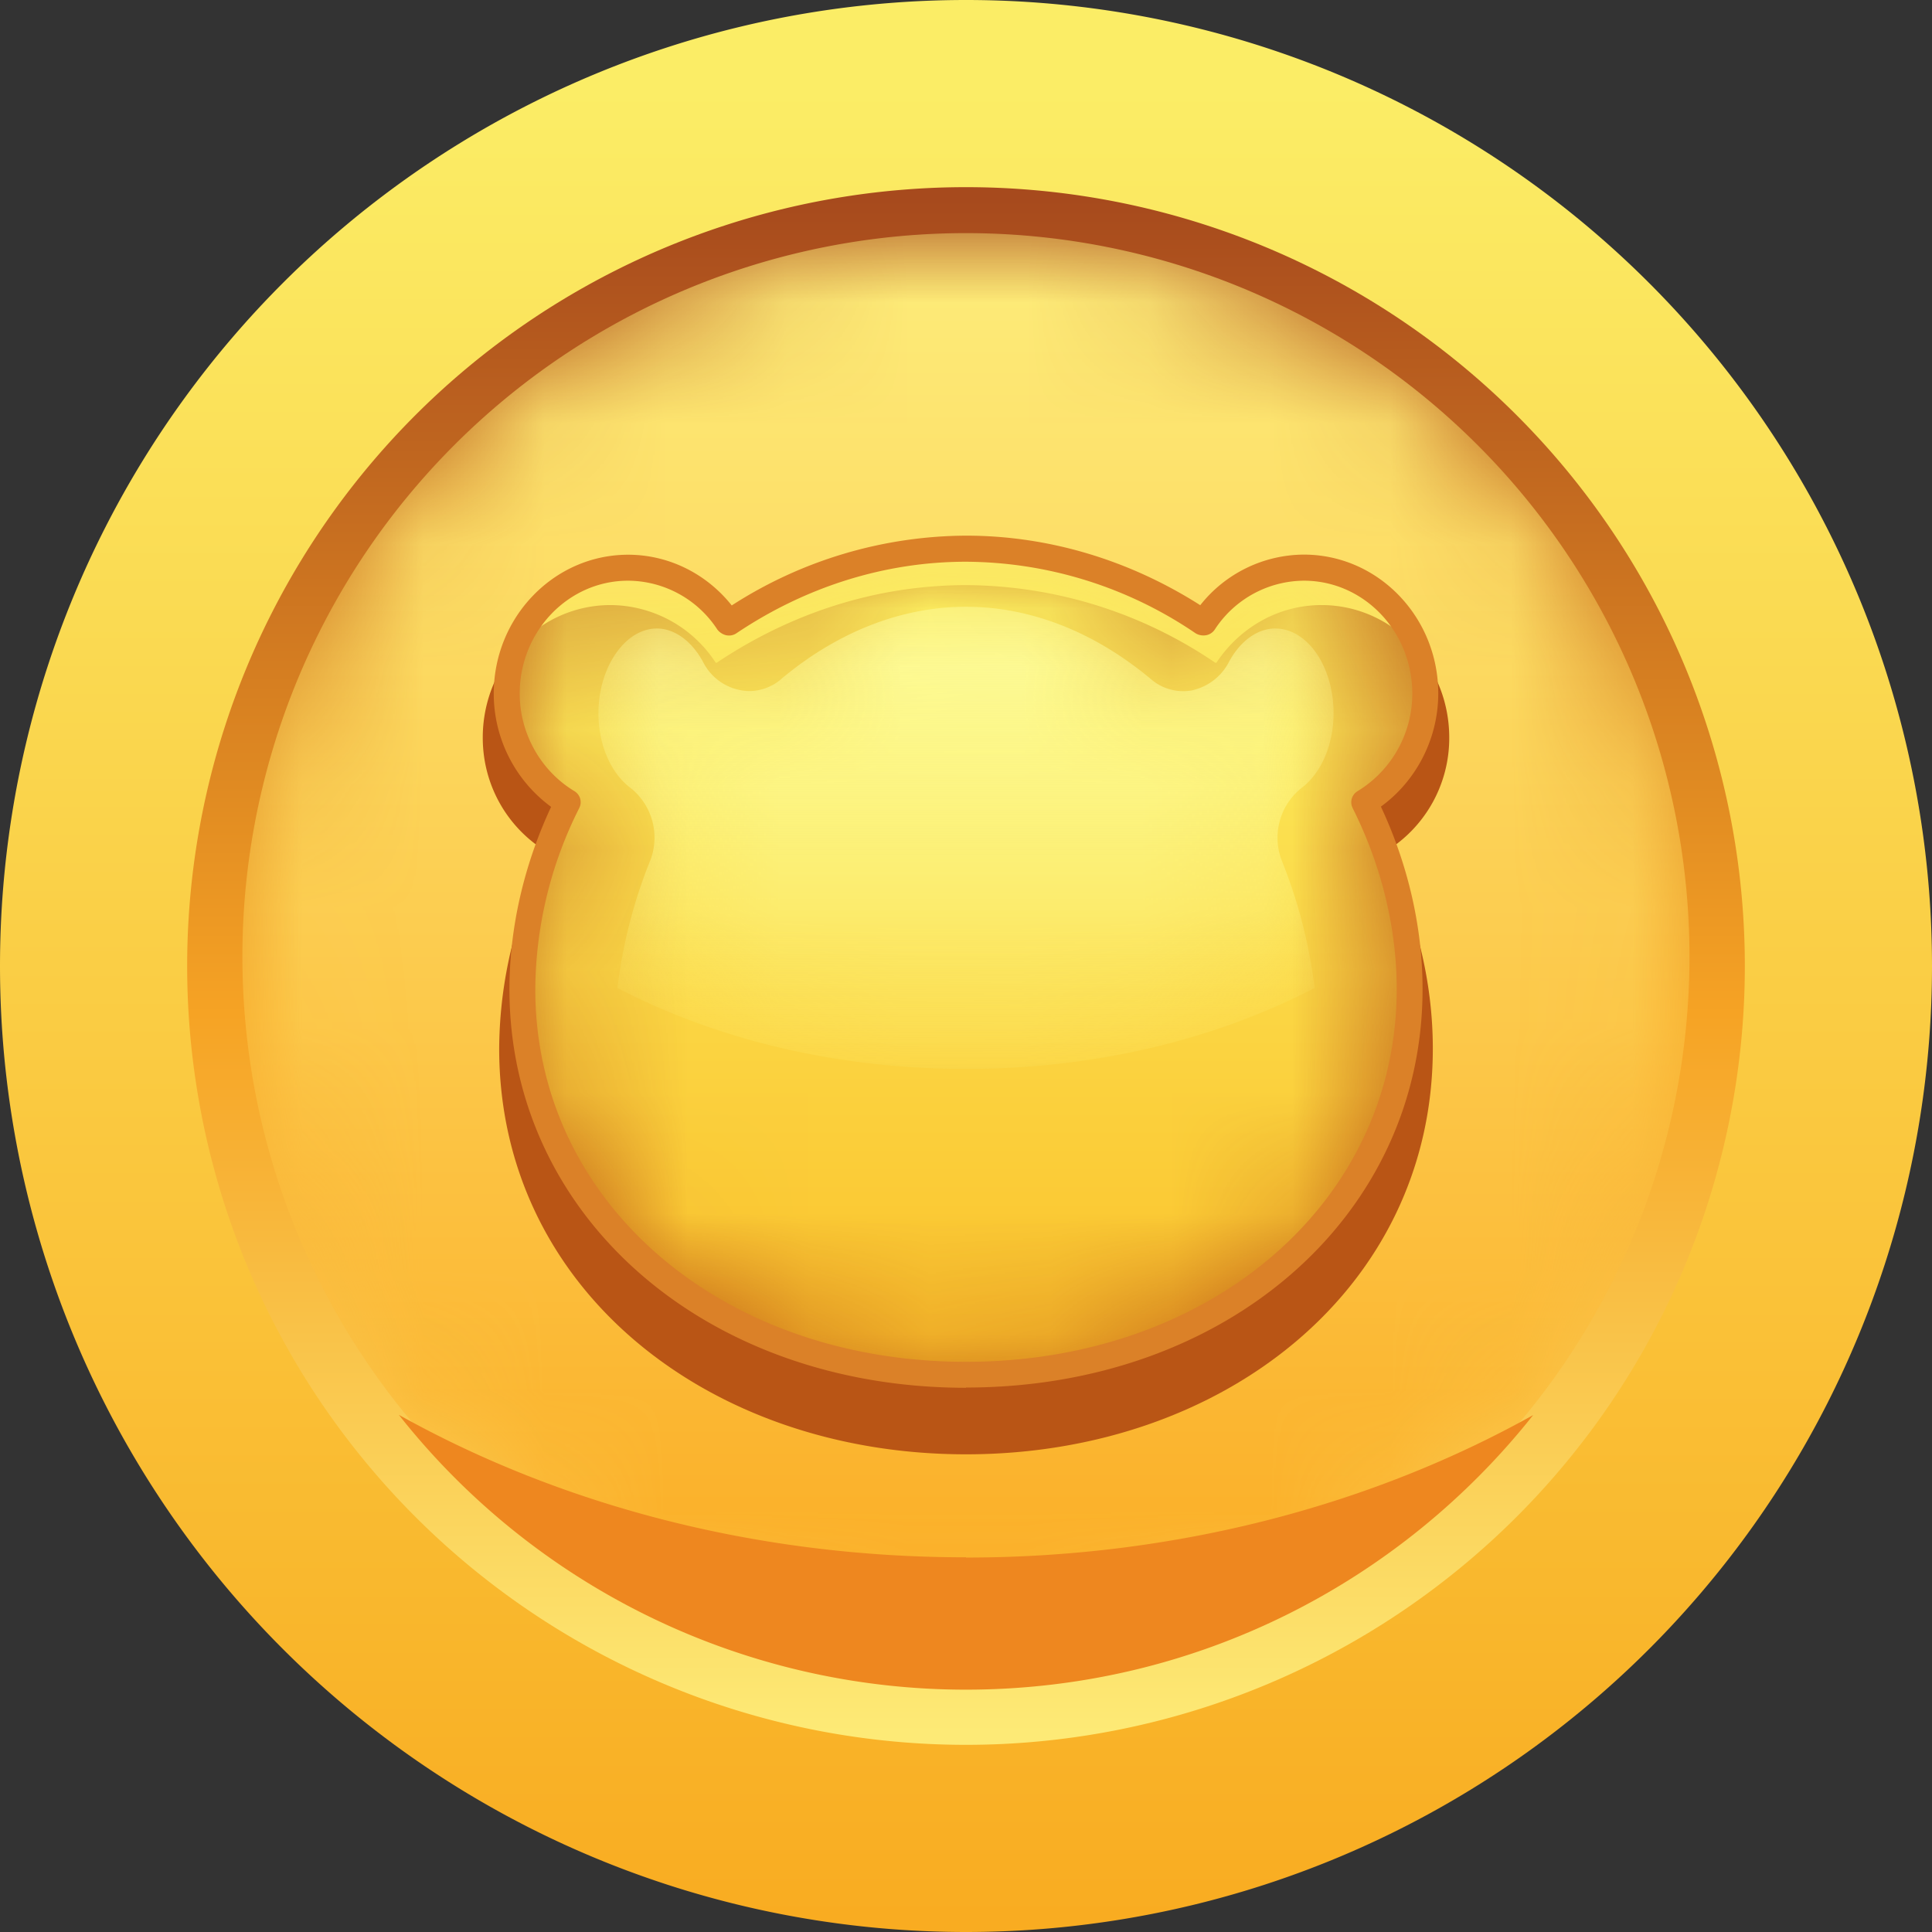 <svg width="16" height="16" xmlns="http://www.w3.org/2000/svg" xmlns:xlink="http://www.w3.org/1999/xlink"><rect width="100%" height="100%" fill="#333333" stroke="none"/><defs><linearGradient x1="50%" y1="4.91%" x2="50%" y2="99.01%" id="a"><stop stop-color="#FBED66" offset="0%"/><stop stop-color="#F9AC21" offset="100%"/></linearGradient><linearGradient x1="50%" y1="0%" x2="50%" y2="100%" id="b"><stop stop-color="#A74A1D" offset="0%"/><stop stop-color="#F6A324" offset="53.088%"/><stop stop-color="#FDEA76" offset="100%"/></linearGradient><linearGradient x1="49.999%" y1="100%" x2="49.999%" y2=".001%" id="d"><stop stop-color="#FBAA21" offset="0%"/><stop stop-color="#FDED7B" offset="100%"/></linearGradient><linearGradient x1="50%" y1="-.001%" x2="50%" y2="100.004%" id="g"><stop stop-color="#FBEF62" offset="0%"/><stop stop-color="#FBC12A" offset="100%"/></linearGradient><linearGradient x1="49.998%" y1="-.001%" x2="49.998%" y2="99.999%" id="j"><stop stop-color="#FDFDA1" offset="0%"/><stop stop-color="#FDFD8A" stop-opacity=".214" offset="99.913%"/></linearGradient><path d="M0 5.992a5.992 5.992 0 0 0 11.983 0A5.992 5.992 0 1 0 0 5.992" id="c"/><path d="M1.841.612 1.833.61a.993.993 0 0 0-.828-.453C.45.157 0 .624 0 1.2c0 .386.205.72.506.9A3.462 3.462 0 0 0 .13 3.647c0 1.887 1.645 3.193 3.674 3.193s3.674-1.306 3.674-3.193c0-.54-.136-1.069-.376-1.549.3-.18.505-.513.505-.9 0-.575-.45-1.042-1.005-1.042a.994.994 0 0 0-.828.453c-.003 0-.005 0-.008.002A3.509 3.509 0 0 0 3.804 0 3.51 3.51 0 0 0 1.84.612" id="f"/><path d="M1.51.602a.409.409 0 0 1-.266.096.437.437 0 0 1-.377-.24C.774.285.631.18.484.18.22.18 0 .502 0 .882c0 .26.102.497.268.62a.526.526 0 0 1 .156.612c-.133.33-.222.68-.267 1.043.846.439 1.841.67 2.887.67s2.04-.231 2.887-.67a4.193 4.193 0 0 0-.267-1.043.526.526 0 0 1 .156-.611c.166-.124.268-.362.268-.621 0-.387-.217-.702-.483-.702-.148 0-.291.104-.384.278a.454.454 0 0 1-.304.234.407.407 0 0 1-.338-.09C4.11.209 3.58 0 3.044 0c-.535 0-1.066.208-1.535.602" id="i"/></defs><g fill="none" fill-rule="evenodd"><path d="M0 8a8 8 0 1 0 16 0A8 8 0 0 0 0 8" fill="url(#a)"/><path d="M0 6.45a6.45 6.45 0 0 0 12.9 0 6.45 6.45 0 0 0-12.9 0" transform="translate(1.55 1.55)" fill="url(#b)"/><g transform="translate(2.008 2.008)"><mask id="e" fill="#fff"><use xlink:href="#c"/></mask><path d="M0 5.992a5.992 5.992 0 0 0 11.983 0A5.992 5.992 0 1 0 0 5.992" fill="url(#d)" mask="url(#e)"/></g><path d="M8 12.897c-1.747 0-3.366-.437-4.697-1.18A5.98 5.98 0 0 0 8 13.993c1.904 0 3.6-.89 4.697-2.274-1.33.742-2.95 1.18-4.697 1.18" fill="#EE871F"/><path d="M12.002 6.109c0-.607-.473-1.098-1.058-1.098-.361 0-.68.19-.87.477l-.009.001A3.694 3.694 0 0 0 8 4.846c-.76 0-1.468.242-2.065.643l-.008-.001a1.046 1.046 0 0 0-.871-.477c-.585 0-1.058.491-1.058 1.098 0 .406.215.756.532.946a3.642 3.642 0 0 0-.396 1.629c0 1.986 1.73 3.36 3.866 3.36 2.135 0 3.866-1.374 3.866-3.36 0-.568-.143-1.124-.396-1.629a1.1 1.1 0 0 0 .532-.946" fill="#B95515"/><g transform="translate(4.196 4.544)"><mask id="h" fill="#fff"><use xlink:href="#f"/></mask><path d="M1.841.612 1.833.61a.993.993 0 0 0-.828-.453C.45.157 0 .624 0 1.2c0 .386.205.72.506.9A3.462 3.462 0 0 0 .13 3.647c0 1.887 1.645 3.193 3.674 3.193s3.674-1.306 3.674-3.193c0-.54-.136-1.069-.376-1.549.3-.18.505-.513.505-.9 0-.575-.45-1.042-1.005-1.042a.994.994 0 0 0-.828.453c-.003 0-.005 0-.008.002A3.509 3.509 0 0 0 3.804 0 3.51 3.51 0 0 0 1.84.612" fill="url(#g)" mask="url(#h)"/></g><path d="M5.202 4.809c-.496 0-.898.42-.898.935 0 .33.174.64.453.808.048.029.066.09.04.14a3.375 3.375 0 0 0-.364 1.5c0 1.76 1.534 3.086 3.567 3.086 2.033 0 3.567-1.327 3.567-3.086 0-.505-.126-1.024-.365-1.5a.107.107 0 0 1 .041-.14.945.945 0 0 0 .453-.808c0-.516-.402-.935-.898-.935a.888.888 0 0 0-.738.405.11.11 0 0 1-.064.045.126.126 0 0 1-.094-.014A3.405 3.405 0 0 0 8 4.652c-.667 0-1.325.205-1.902.593a.11.11 0 0 1-.087.015.131.131 0 0 1-.07-.046.888.888 0 0 0-.74-.405M8 11.493c-2.156 0-3.781-1.42-3.781-3.301 0-.508.12-1.028.345-1.51a1.163 1.163 0 0 1-.475-.938c0-.634.5-1.15 1.113-1.15.333 0 .647.155.858.42A3.609 3.609 0 0 1 8 4.436c.679 0 1.348.199 1.94.576a1.1 1.1 0 0 1 .858-.419c.614 0 1.113.516 1.113 1.15 0 .372-.18.723-.475.937.226.483.345 1.003.345 1.511 0 1.882-1.625 3.3-3.781 3.3" fill="#DB8128"/><g transform="translate(4.956 5.025)"><mask id="k" fill="#fff"><use xlink:href="#i"/></mask><path d="M1.51.602a.409.409 0 0 1-.266.096.437.437 0 0 1-.377-.24C.774.285.631.18.484.18.22.18 0 .502 0 .882c0 .26.102.497.268.62a.526.526 0 0 1 .156.612c-.133.33-.222.68-.267 1.043.846.439 1.841.67 2.887.67s2.04-.231 2.887-.67a4.193 4.193 0 0 0-.267-1.043.526.526 0 0 1 .156-.611c.166-.124.268-.362.268-.621 0-.387-.217-.702-.483-.702-.148 0-.291.104-.384.278a.454.454 0 0 1-.304.234.407.407 0 0 1-.338-.09C4.11.209 3.58 0 3.044 0c-.535 0-1.066.208-1.535.602" fill="url(#j)" mask="url(#k)"/></g></g></svg>